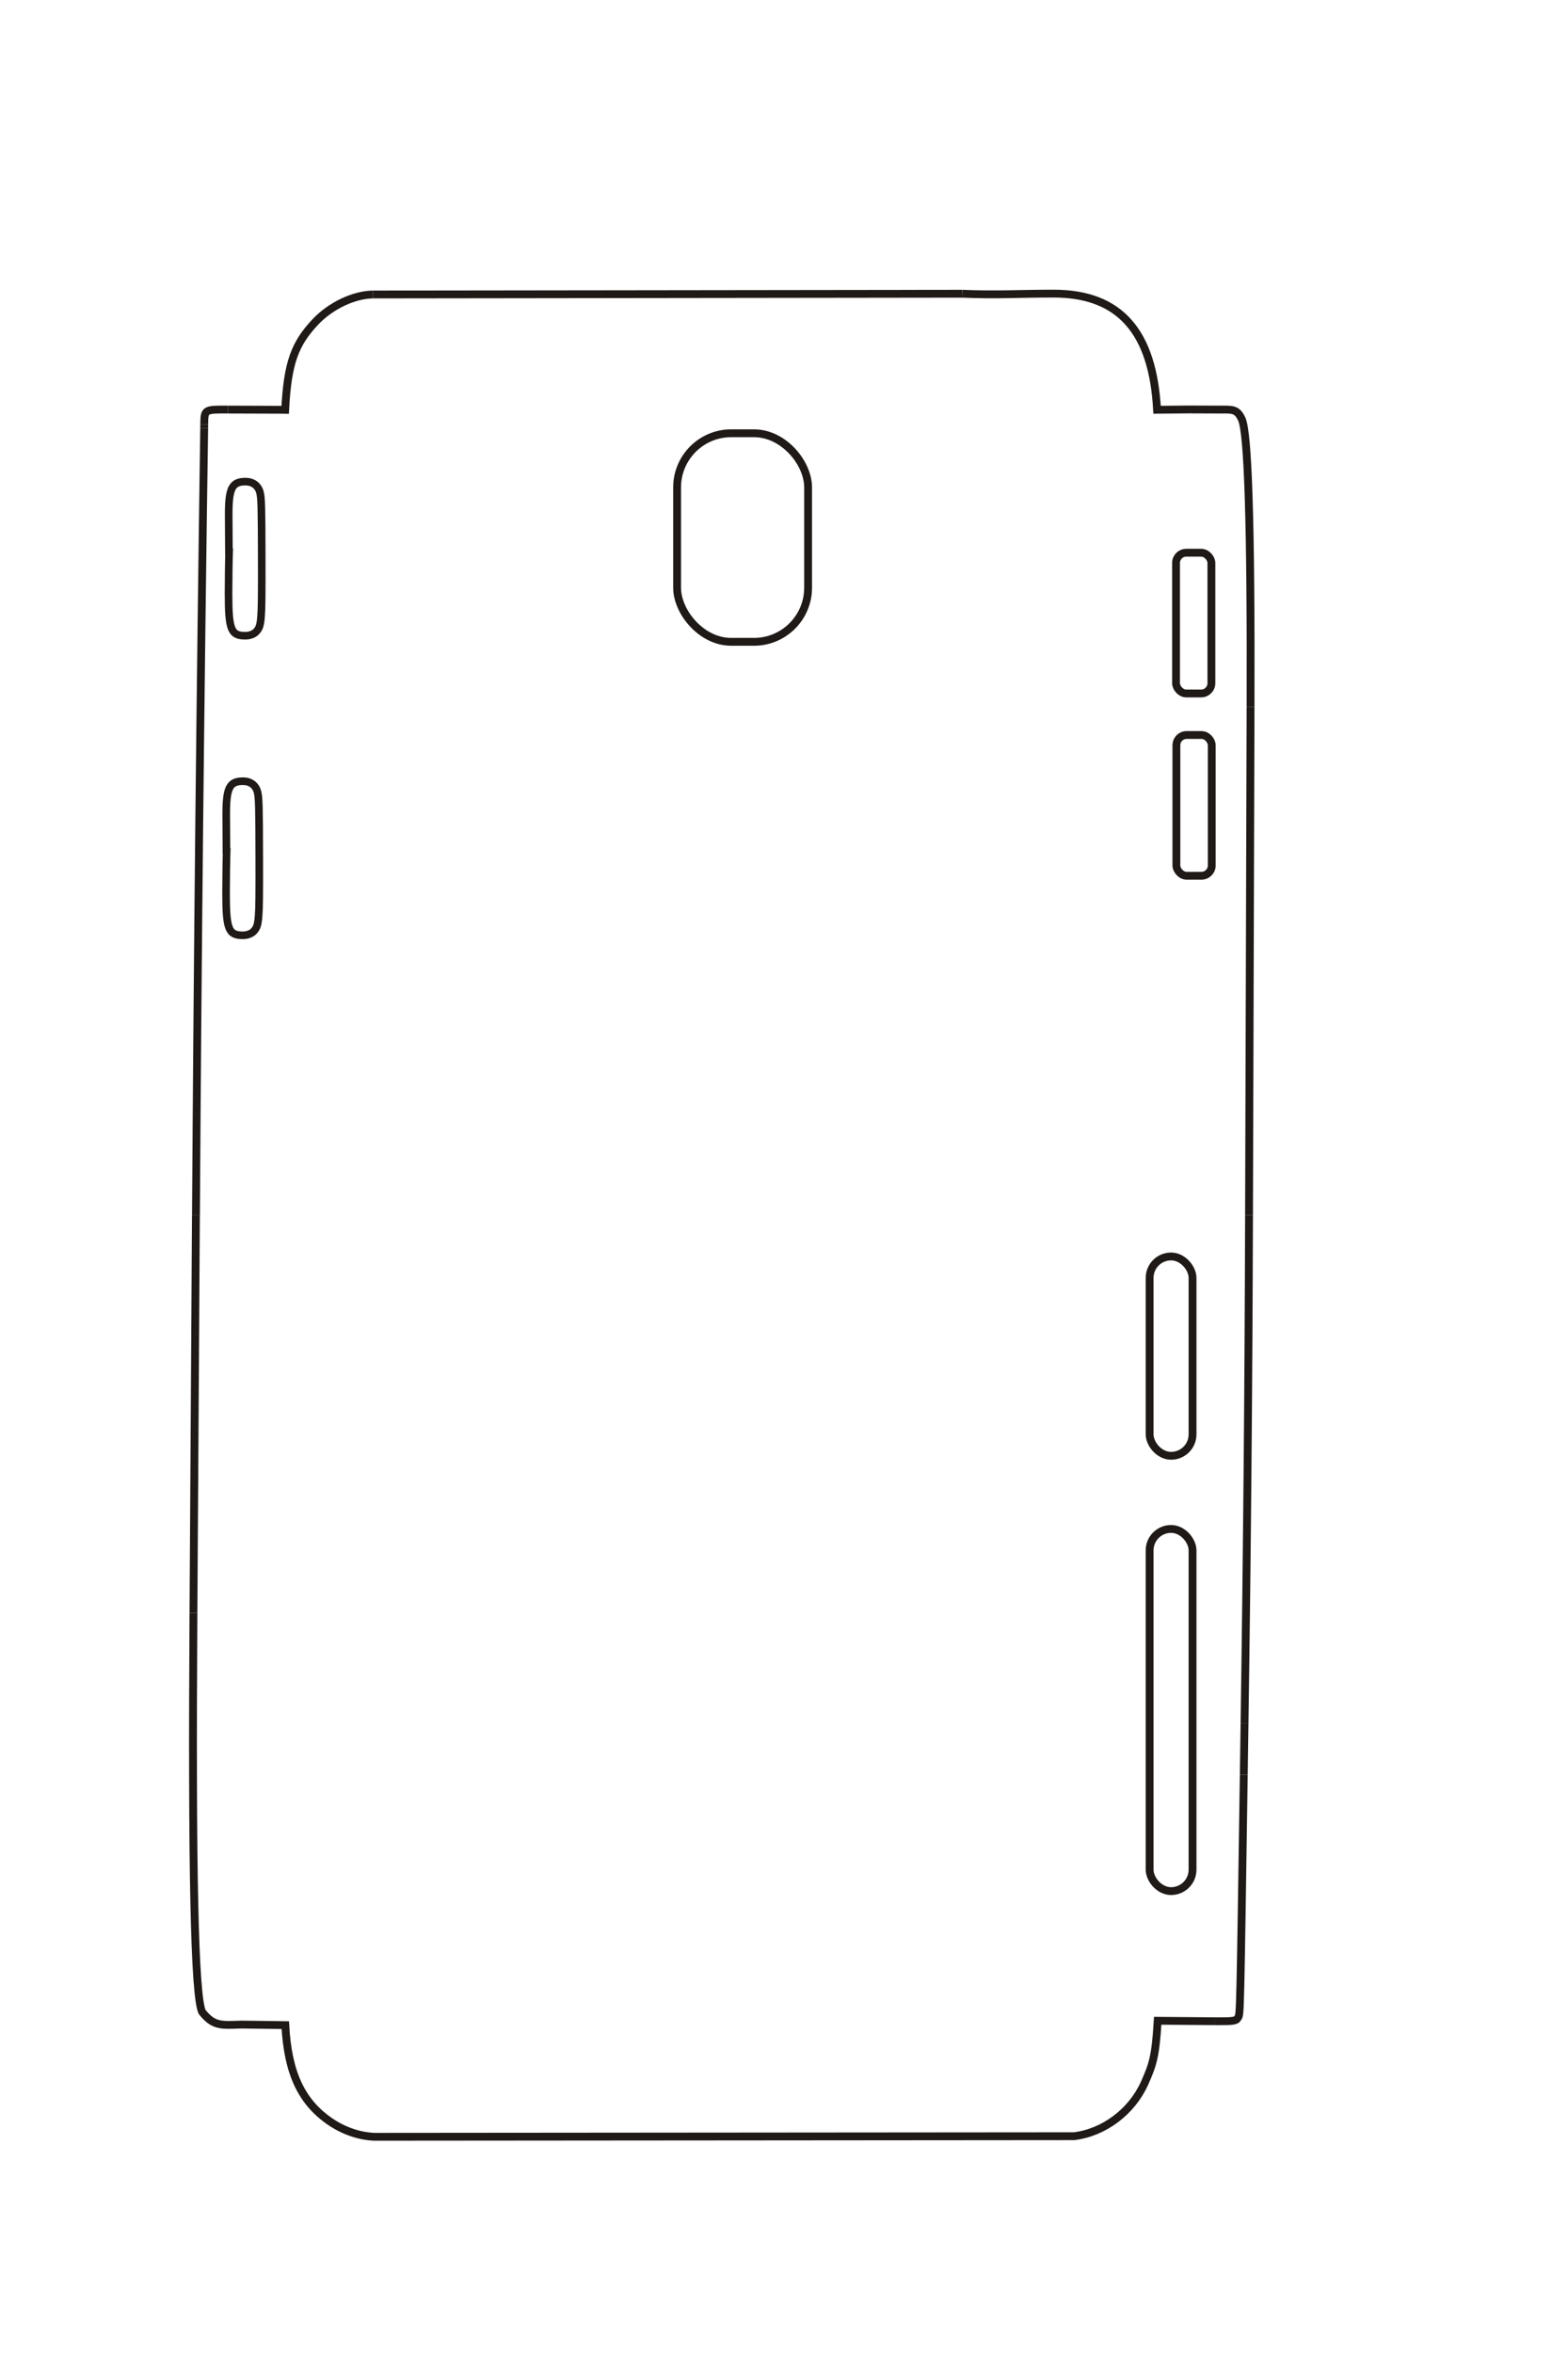 <?xml version="1.0" encoding="UTF-8"?>
<!DOCTYPE svg PUBLIC "-//W3C//DTD SVG 1.1//EN" "http://www.w3.org/Graphics/SVG/1.1/DTD/svg11.dtd">
<!-- Creator: CorelDRAW -->
<svg xmlns="http://www.w3.org/2000/svg" xml:space="preserve" width="40mm" height="60mm" style="shape-rendering:geometricPrecision; text-rendering:geometricPrecision; image-rendering:optimizeQuality; fill-rule:evenodd; clip-rule:evenodd"
viewBox="0 0 40 60"
 xmlns:xlink="http://www.w3.org/1999/xlink">
 <defs>
  <style type="text/css">
   <![CDATA[
    .str2 {stroke:#1F1A17;stroke-width:0.194}
    .str1 {stroke:#1F1A17;stroke-width:0.2}
    .str0 {stroke:#1F1A17;stroke-width:0.2}
    .fil0 {fill:none}
    .fil1 {fill:none;fill-rule:nonzero}
   ]]>
  </style>
 </defs>
 <g id="图层_x0020_18">
  <path class="fil0 str0" d="M24.548 7.49c0.879,0.037 1.415,-0.003 2.329,-0.003 1.706,0 2.533,0.989 2.64,2.962l0.801 -0.008 0.799 0.003c0.333,-0.002 0.441,-0.014 0.562,0.247 0.158,0.355 0.237,2.626 0.223,7.329"/>
  <line class="fil0 str0" x1="24.548" y1="7.49" x2="9.508" y2= "7.509" />
  <path class="fil0 str0" d="M9.508 7.509c-0.494,0.01 -1.08,0.292 -1.467,0.704 -0.519,0.553 -0.706,1.037 -0.766,2.238 -0.101,-0.002 0,0 -0.106,-0.002l-1.356 -0.005"/>
  <path class="fil0 str0" d="M5.813 10.443c-0.598,-0.002 -0.598,-0.002 -0.603,0.377"/>
  <line class="fil0 str0" x1="5.21" y1="10.82" x2="5.209" y2= "10.916" />
  <path class="fil0 str0" d="M5.209 10.916c-0.098,6.691 -0.168,13.382 -0.21,20.074"/>
  <line class="fil0 str0" x1="4.998" y1="30.99" x2="4.935" y2= "41.131" />
  <path class="fil0 str0" d="M4.935 41.131c-0.042,6.561 0.027,9.755 0.221,10.172 0.295,0.373 0.491,0.338 1.008,0.322l1.114 0.015c0.064,1.21 0.407,1.952 1.136,2.454 0.348,0.239 0.745,0.376 1.134,0.393l17.852 -0.015c0.764,-0.094 1.469,-0.624 1.796,-1.348 0.22,-0.49 0.282,-0.698 0.337,-1.596l1.458 0.012"/>
  <path class="fil0 str0" d="M30.991 51.541c0.467,0.002 0.543,-0.008 0.582,-0.08l0.012 -0.018c0.053,-0.073 0.053,-0.073 0.144,-6.188"/>
  <line class="fil0 str0" x1="31.729" y1="45.255" x2="31.748" y2= "43.95" />
  <path class="fil0 str0" d="M31.748 43.95c0.064,-4.322 0.103,-8.645 0.115,-12.969"/>
  <line class="fil0 str0" x1="31.863" y1="30.982" x2="31.902" y2= "18.02" />
  <rect class="fil0 str1" x="30.001" y="14.094" width="0.902" height="3.589" rx="0.262" ry="0.262"/>
  <path class="fil1 str2" d="M5.777 21.771c-0.002,-0.331 -0.005,-0.661 -0.006,-0.992 -0.002,-0.69 0.082,-0.859 0.43,-0.859 0.183,0 0.321,0.1 0.366,0.269 0.038,0.136 0.044,0.355 0.047,1.675 0.002,0.977 -0.001,1.286 -0.018,1.502 -0.017,0.217 -0.043,0.295 -0.124,0.381 -0.06,0.063 -0.164,0.103 -0.277,0.103 -0.366,0 -0.428,-0.157 -0.428,-1.08 0,-0.396 0.007,-0.851 0.018,-1.15"/>
  <rect class="fil0 str1" x="30.01" y="18.742" width="0.902" height="3.589" rx="0.262" ry="0.262"/>
  <rect class="fil0 str1" x="17.273" y="11.048" width="3.342" height="5.318" rx="1.38" ry="1.38"/>
  <path class="fil1 str2" d="M5.84 14.132c-0.002,-0.331 -0.005,-0.661 -0.006,-0.992 -0.002,-0.69 0.082,-0.859 0.43,-0.859 0.183,0 0.321,0.1 0.366,0.269 0.038,0.136 0.044,0.355 0.047,1.675 0.002,0.977 -0.001,1.286 -0.018,1.502 -0.017,0.217 -0.043,0.295 -0.124,0.381 -0.06,0.063 -0.164,0.103 -0.277,0.103 -0.366,0 -0.428,-0.157 -0.428,-1.08 0,-0.396 0.007,-0.851 0.018,-1.15"/>
  <rect class="fil0 str1" x="29.327" y="32.039" width="1.095" height="5.083" rx="0.547" ry="0.547"/>
  <rect class="fil0 str1" x="29.327" y="38.987" width="1.095" height="9.235" rx="0.547" ry="0.547"/>
 </g>
</svg>
